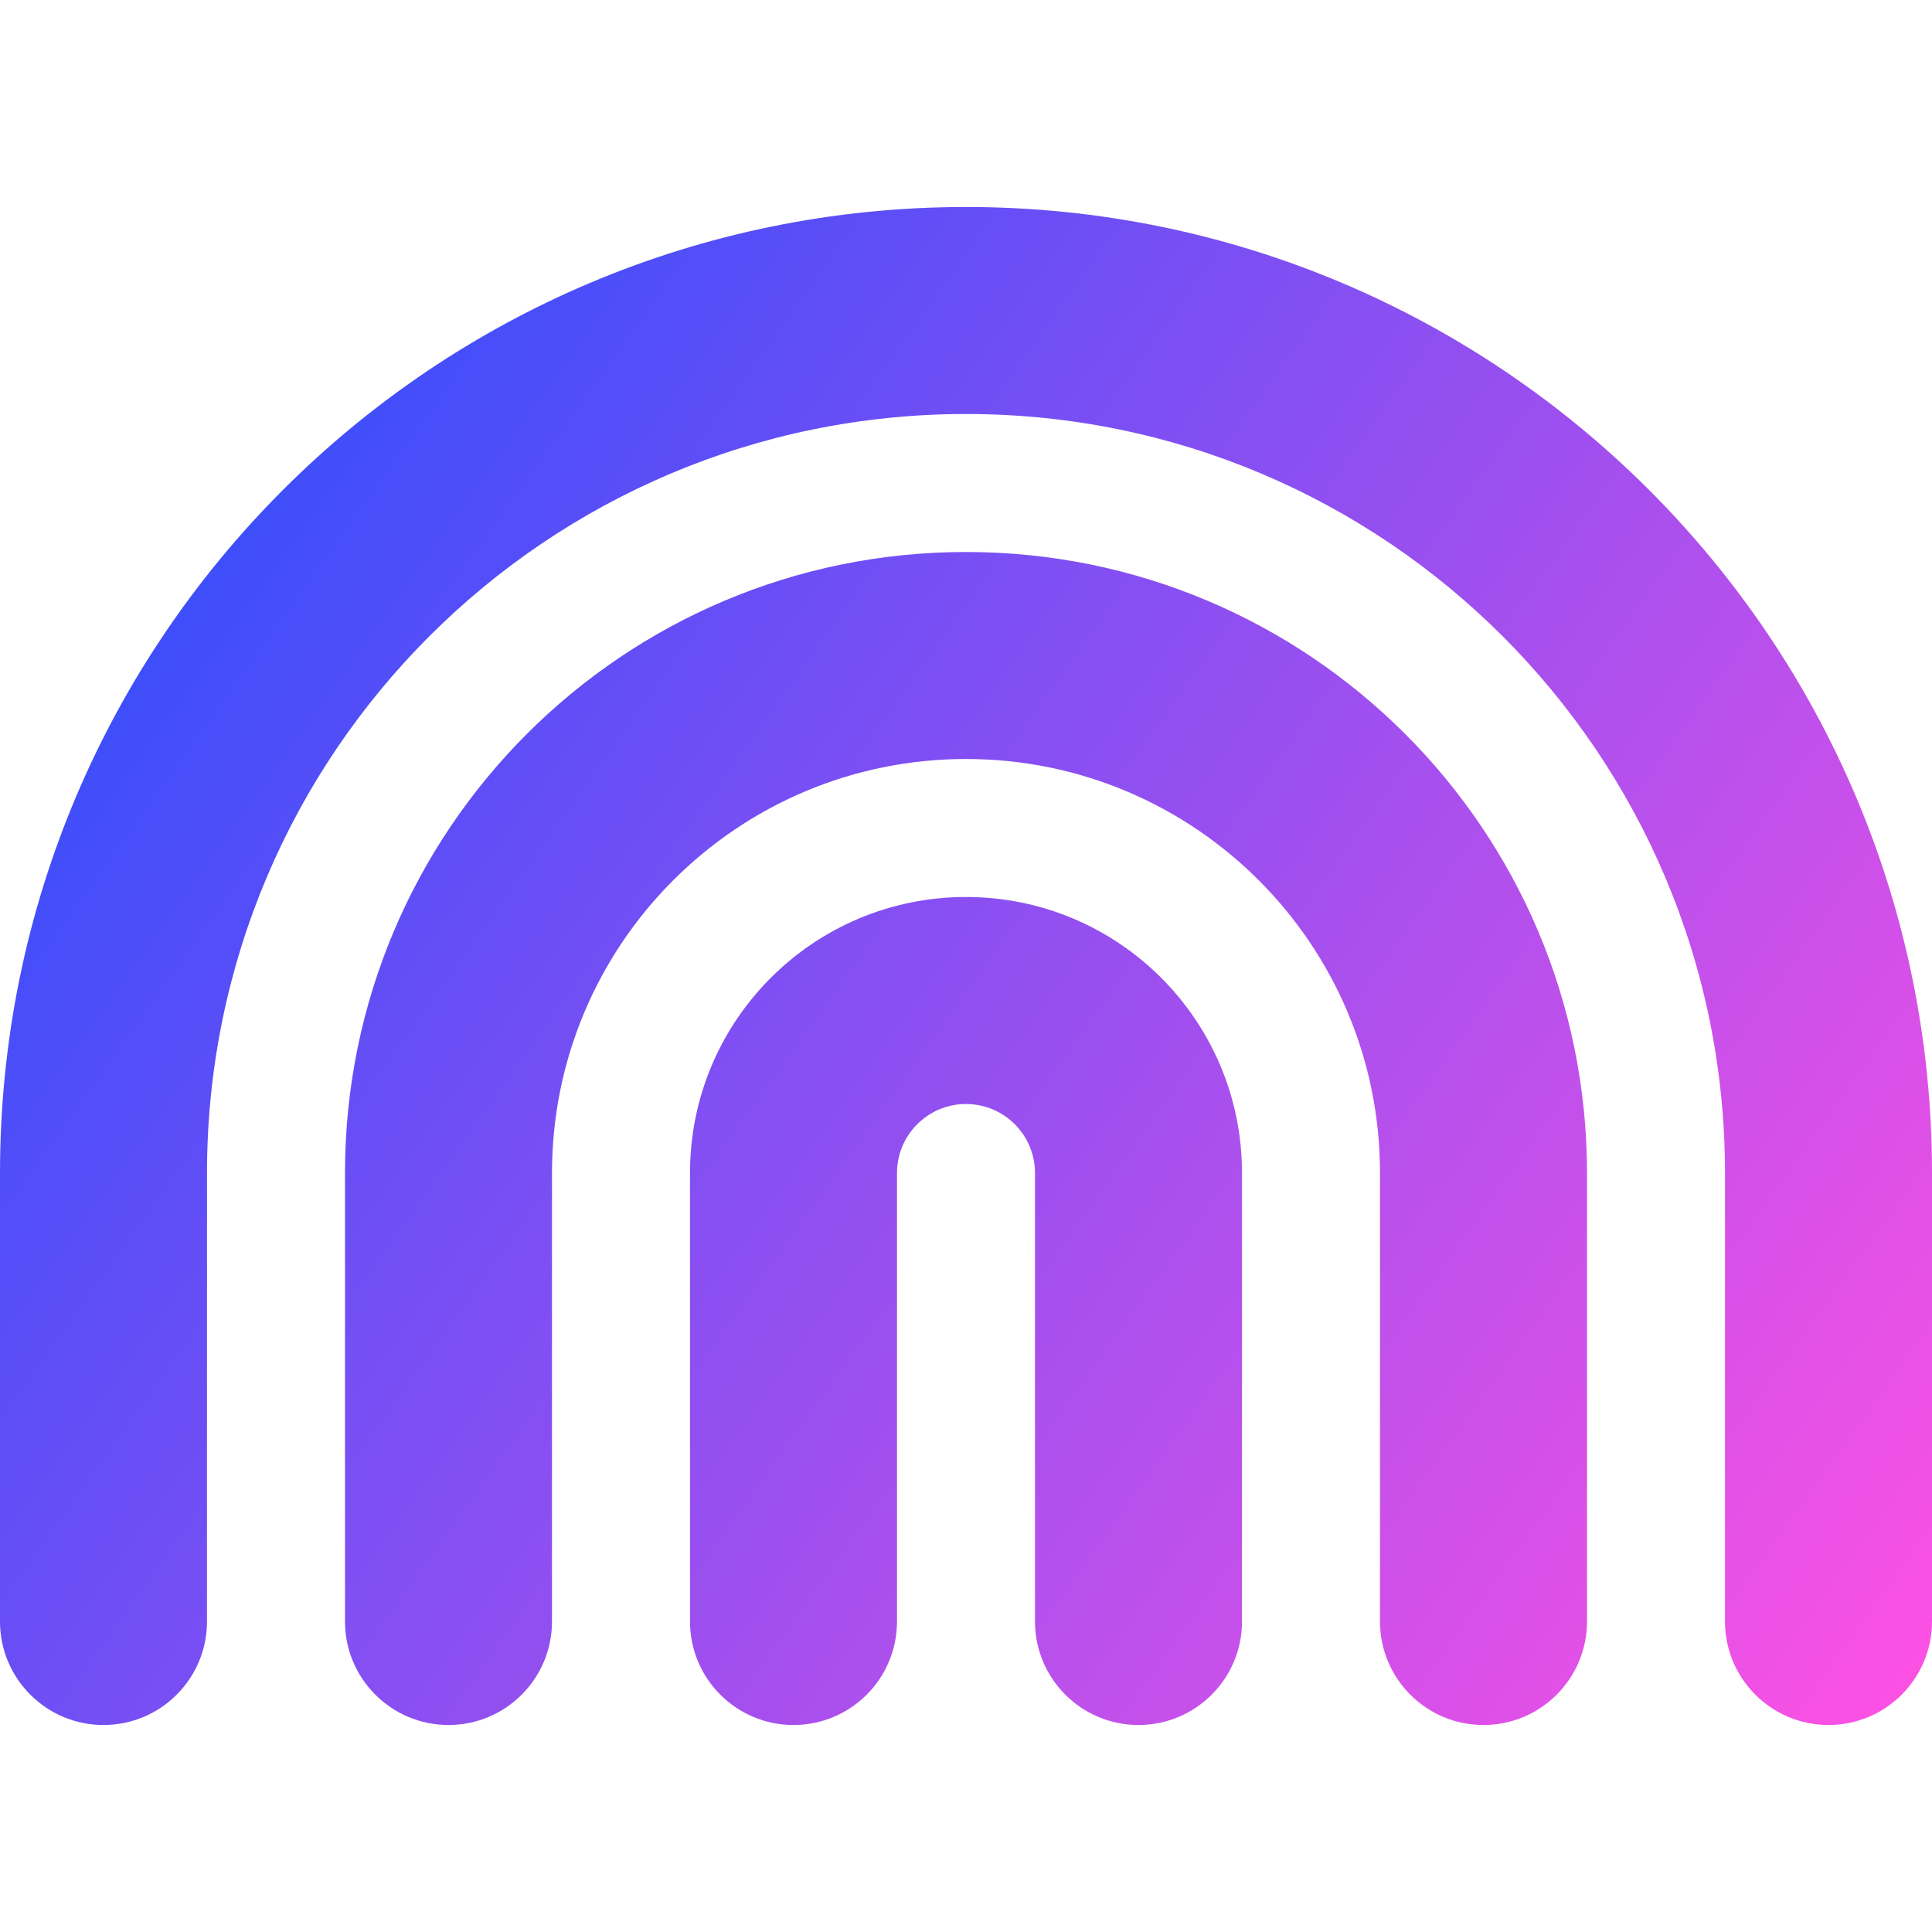 <svg xmlns="http://www.w3.org/2000/svg" fill="none" viewBox="0 0 14 14" id="Rainbow--Streamline-Core-Gradient">
  <desc>
    Rainbow Streamline Icon: https://streamlinehq.com
  </desc>
  <g id="Free Gradient/Nature Ecology/rainbow--nature-arch-rain-colorful-rainbow-curve-half-circle">
    <path id="Union" fill="url(#paint0_linear_14402_10989)" fill-rule="evenodd" d="M7 3C3.962 3 1.5 5.462 1.5 8.5v3.25c0 .414-.336.75-.75.75-.414 0-.75-.336-.75-.75V8.5c0-3.866 3.134-7 7-7 3.866 0 7 3.134 7 7v3.25c0 .414-.336.75-.75.75s-.75-.336-.75-.75V8.5C12.5 5.462 10.038 3 7 3Zm0 2.5c-1.657 0-3 1.343-3 3v3.25c0 .414-.336.75-.75.75s-.75-.336-.75-.75V8.5C2.5 6.015 4.515 4 7 4s4.5 2.015 4.5 4.5v3.25c0 .414-.336.75-.75.75s-.75-.336-.75-.75V8.5c0-1.657-1.343-3-3-3Zm-.5 3c0-.276.224-.5.5-.5s.5.224.5.5v3.25c0 .414.336.75.75.75s.75-.336.75-.75V8.5c0-1.105-.895-2-2-2s-2 .895-2 2v3.25c0 .414.336.75.75.75s.75-.336.75-.75V8.5Z" clip-rule="evenodd"></path>
  </g>
  <defs>
    <linearGradient id="paint0_linear_14402_10989" x1="13.953" x2="-.477" y1="12.502" y2="2.172" gradientUnits="userSpaceOnUse">
      <stop stop-color="#ff51e3"></stop>
      <stop offset="1" stop-color="#1b4dff"></stop>
    </linearGradient>
  </defs>
</svg>